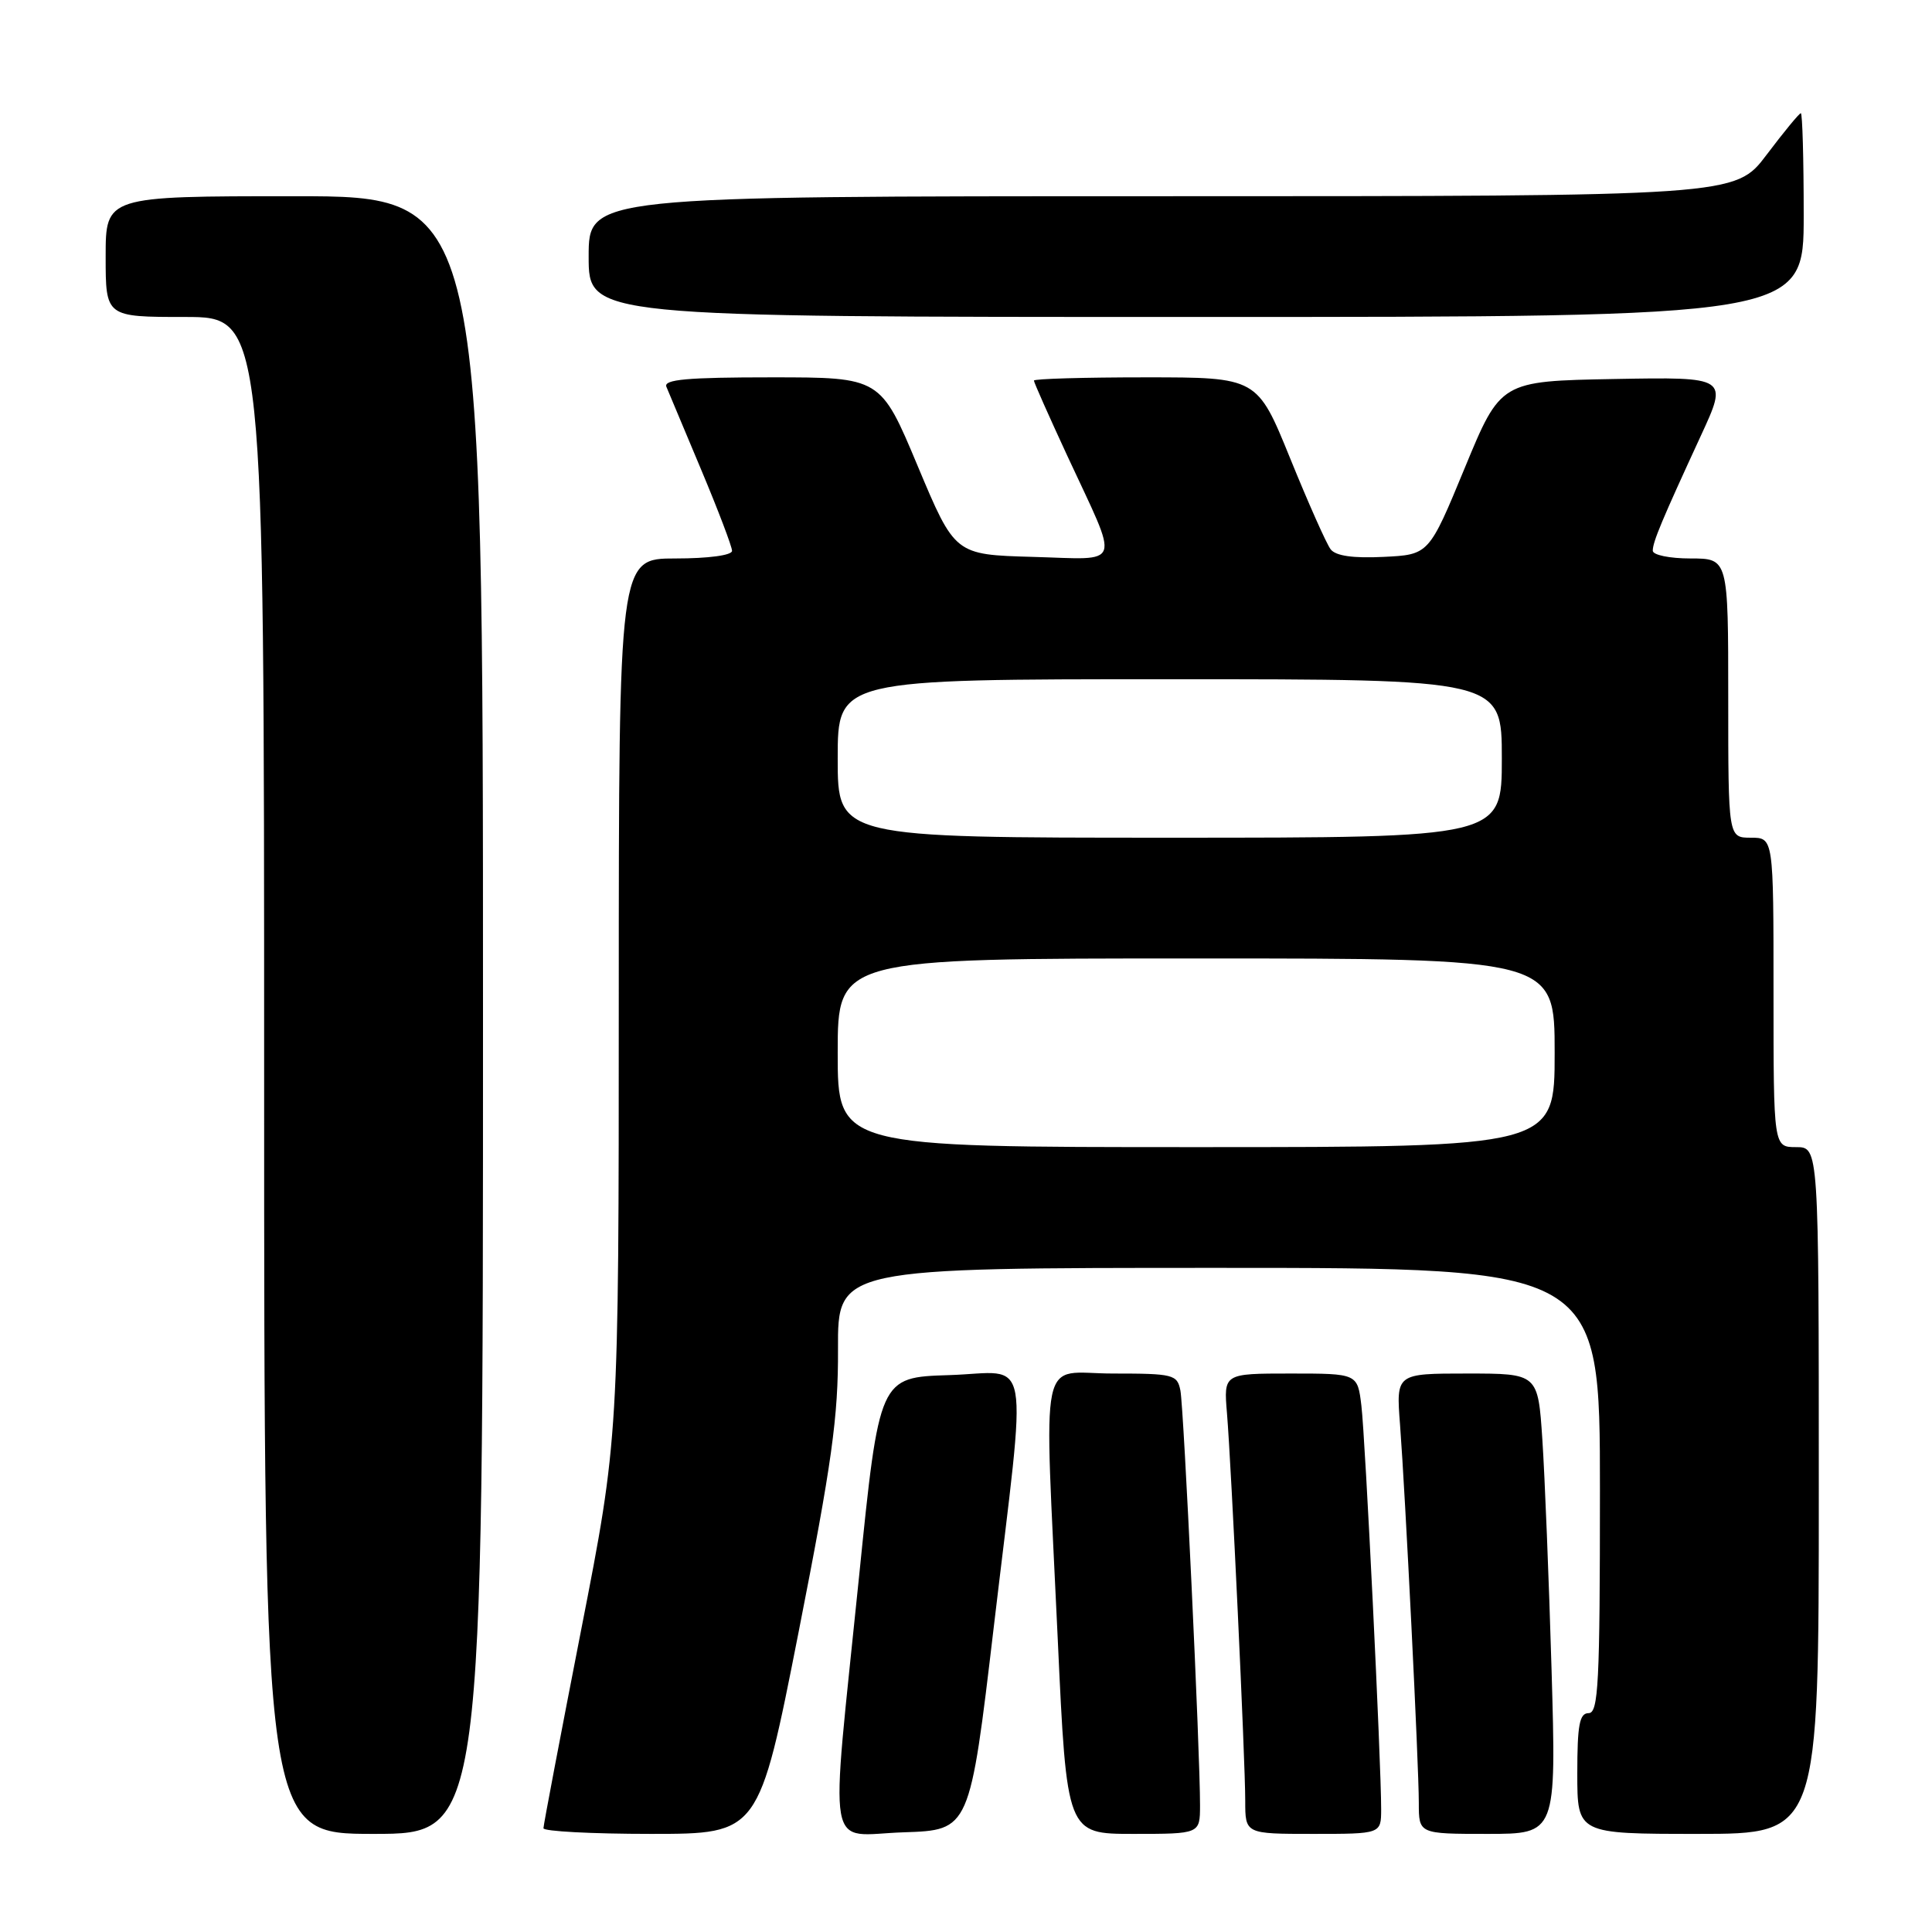 <?xml version="1.0" encoding="UTF-8" standalone="no"?>
<!DOCTYPE svg PUBLIC "-//W3C//DTD SVG 1.1//EN" "http://www.w3.org/Graphics/SVG/1.1/DTD/svg11.dtd" >
<svg xmlns="http://www.w3.org/2000/svg" xmlns:xlink="http://www.w3.org/1999/xlink" version="1.1" viewBox="0 0 256 256">
 <g >
 <path fill="currentColor"
d=" M 64.00 134.50 C 64.00 26.00 64.00 26.00 39.00 26.00 C 14.00 26.00 14.00 26.00 14.00 34.00 C 14.00 42.00 14.00 42.00 24.50 42.00 C 35.00 42.00 35.00 42.00 35.00 142.50 C 35.00 243.00 35.00 243.00 49.50 243.00 C 64.00 243.00 64.00 243.00 64.00 134.50 Z  M 105.82 216.25 C 110.24 193.78 111.08 187.78 111.04 178.75 C 111.00 168.00 111.00 168.00 161.50 168.00 C 212.00 168.00 212.00 168.00 212.00 197.50 C 212.00 223.06 211.80 227.00 210.50 227.00 C 209.29 227.00 209.00 228.56 209.00 235.00 C 209.00 243.00 209.00 243.00 225.00 243.00 C 241.00 243.00 241.00 243.00 241.00 197.50 C 241.00 152.00 241.00 152.00 238.00 152.00 C 235.00 152.00 235.00 152.00 235.00 131.50 C 235.00 111.00 235.00 111.00 232.00 111.00 C 229.00 111.00 229.00 111.00 229.00 92.50 C 229.00 74.00 229.00 74.00 224.00 74.00 C 221.23 74.00 219.00 73.54 219.00 72.97 C 219.00 71.80 220.22 68.90 225.38 57.72 C 228.97 49.95 228.97 49.95 213.90 50.22 C 198.84 50.50 198.84 50.50 194.09 62.00 C 189.34 73.50 189.34 73.50 183.33 73.79 C 179.29 73.99 176.99 73.66 176.32 72.79 C 175.77 72.08 173.36 66.66 170.96 60.75 C 166.59 50.00 166.59 50.00 151.80 50.00 C 143.66 50.00 137.00 50.19 137.00 50.43 C 137.00 50.67 138.99 55.14 141.41 60.37 C 148.42 75.47 148.89 74.12 136.84 73.79 C 126.53 73.50 126.53 73.50 121.60 61.75 C 116.68 50.00 116.68 50.00 102.23 50.00 C 91.07 50.00 87.90 50.28 88.30 51.25 C 88.58 51.94 90.66 56.89 92.91 62.24 C 95.16 67.60 97.00 72.44 97.00 72.99 C 97.00 73.58 93.86 74.00 89.50 74.00 C 82.00 74.00 82.00 74.00 81.99 132.25 C 81.99 190.50 81.99 190.50 77.00 216.00 C 74.26 230.03 72.01 241.84 72.01 242.25 C 72.00 242.66 78.42 243.00 86.27 243.00 C 100.55 243.00 100.55 243.00 105.82 216.25 Z  M 131.69 215.50 C 136.13 177.97 136.82 181.87 125.76 182.21 C 116.51 182.50 116.51 182.50 113.82 209.00 C 109.97 246.89 109.31 243.13 119.75 242.79 C 128.50 242.50 128.50 242.50 131.69 215.50 Z  M 159.01 239.25 C 159.03 232.37 156.86 186.53 156.41 184.25 C 155.99 182.13 155.48 182.00 147.48 182.00 C 137.50 182.00 138.35 177.95 140.16 217.25 C 141.35 243.00 141.35 243.00 150.17 243.00 C 159.00 243.00 159.00 243.00 159.01 239.25 Z  M 183.01 239.75 C 183.02 233.66 180.91 190.51 180.39 186.25 C 179.88 182.00 179.88 182.00 171.01 182.00 C 162.14 182.00 162.14 182.00 162.58 187.25 C 163.17 194.43 165.00 233.24 165.00 238.63 C 165.00 243.00 165.00 243.00 174.00 243.00 C 183.00 243.00 183.00 243.00 183.01 239.75 Z  M 205.59 221.25 C 205.24 209.29 204.69 195.56 204.37 190.75 C 203.79 182.00 203.79 182.00 194.39 182.00 C 184.99 182.00 184.99 182.00 185.51 188.75 C 186.21 197.95 188.00 233.87 188.00 238.91 C 188.00 243.00 188.00 243.00 197.11 243.00 C 206.22 243.00 206.22 243.00 205.59 221.25 Z  M 239.00 28.50 C 239.00 21.07 238.83 15.00 238.62 15.00 C 238.41 15.00 236.37 17.48 234.09 20.50 C 229.94 26.00 229.94 26.00 153.97 26.00 C 78.00 26.00 78.00 26.00 78.00 34.00 C 78.00 42.00 78.00 42.00 158.50 42.00 C 239.00 42.00 239.00 42.00 239.00 28.50 Z  M 111.00 139.50 C 111.00 127.00 111.00 127.00 158.50 127.00 C 206.00 127.00 206.00 127.00 206.00 139.50 C 206.00 152.00 206.00 152.00 158.50 152.00 C 111.00 152.00 111.00 152.00 111.00 139.50 Z  M 111.00 100.50 C 111.00 90.00 111.00 90.00 155.00 90.00 C 199.00 90.00 199.00 90.00 199.00 100.50 C 199.00 111.00 199.00 111.00 155.00 111.00 C 111.00 111.00 111.00 111.00 111.00 100.50 Z "/>
</g>
</svg>
